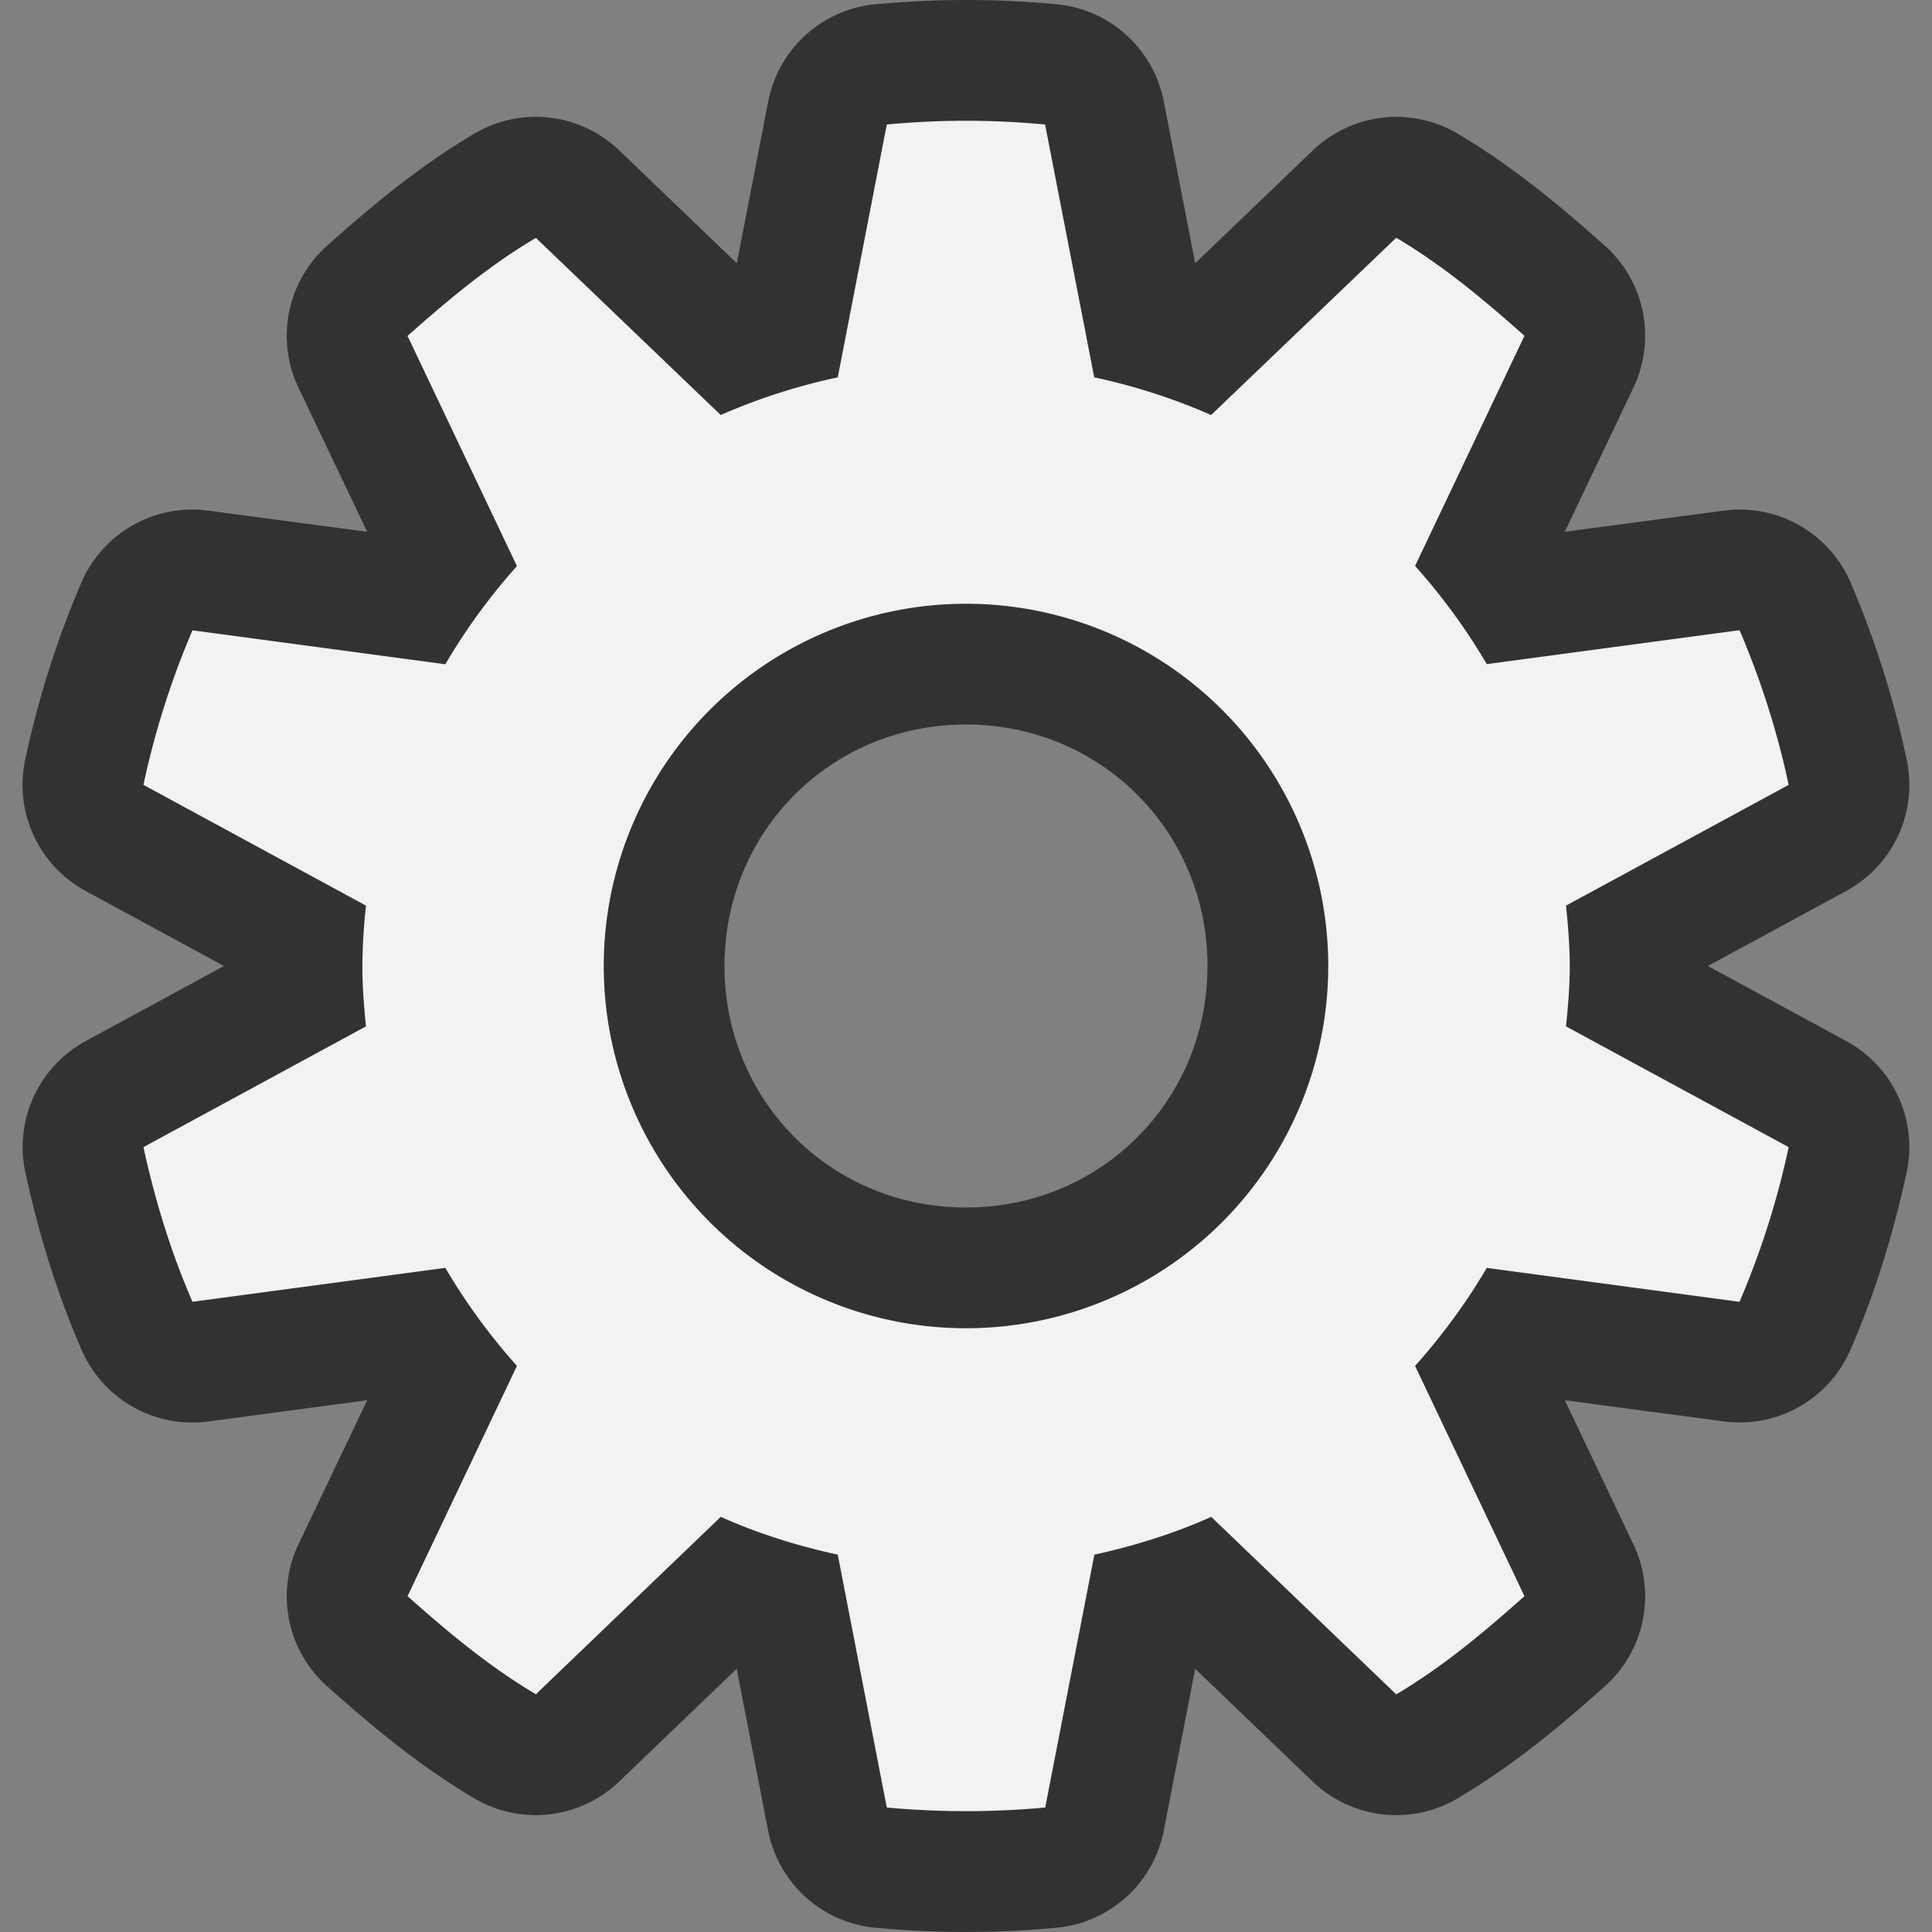<svg xmlns="http://www.w3.org/2000/svg" height="16" width="16">
    <rect width="100%" height="100%" fill="#808080" stroke="none"/>
    <g color="#000">
        <path style="marker:none" d="M8 0c-.255 0-.505.013-.748.035a1 1 0 0 0-.89.805l-.26 1.34-.973-.934a1 1 0 0 0-1.201-.139c-.48.285-.868.615-1.217.926a1 1 0 0 0-.239 1.178l.569 1.193-1.315-.175a1 1 0 0 0-1.05.591A7.895 7.895 0 0 0 .21 6.285a1 1 0 0 0 .5 1.094L1.855 8l-1.144.621a1 1 0 0 0-.5 1.094c.109.497.257.987.465 1.465a1 1 0 0 0 1.05.592l1.315-.176-.569 1.193a1 1 0 0 0 .239 1.178c.35.31.736.641 1.217.926a1 1 0 0 0 1.2-.139l.973-.934.26 1.34a1 1 0 0 0 .89.805 8.108 8.108 0 0 0 1.497 0 1 1 0 0 0 .89-.805l.26-1.34.973.934a1 1 0 0 0 1.201.139c.48-.285.867-.615 1.217-.926a1 1 0 0 0 .238-1.178l-.568-1.193 1.314.175a1 1 0 0 0 1.051-.591c.208-.478.356-.968.465-1.465a1 1 0 0 0-.5-1.094L14.144 8l1.145-.621a1 1 0 0 0 .5-1.094 7.892 7.892 0 0 0-.465-1.465 1 1 0 0 0-1.05-.591l-1.315.175.568-1.193a1 1 0 0 0-.238-1.178c-.35-.31-.737-.641-1.217-.926a1 1 0 0 0-1.201.14l-.973.933-.26-1.34a1 1 0 0 0-.89-.805A8.093 8.093 0 0 0 8 0zm0 6c1.116 0 2 .884 2 2s-.884 2-2 2c-1.117 0-2-.884-2-2s.883-2 2-2z" overflow="visible" fill="#323232"/>
        <path style="marker:none" d="M8 1c-.22 0-.44.011-.656.031l-.406 2.094a5.012 5.012 0 0 0-.969.312L4.438 1.97c-.389.23-.727.514-1.063.812l.906 1.906a5.057 5.057 0 0 0-.593.813l-2.094-.281A6.91 6.91 0 0 0 1.188 6.5l1.843 1a4.826 4.826 0 0 0-.03.5c0 .173.013.332.03.5l-1.843 1c.097.445.228.872.406 1.281l2.094-.281c.17.29.371.563.593.812l-.906 1.907c.336.298.674.582 1.063.812l1.531-1.469c.306.137.634.24.969.313l.406 2.094a7.118 7.118 0 0 0 1.312 0l.407-2.094c.334-.073.663-.176.968-.313l1.532 1.47c.388-.23.727-.515 1.062-.813l-.906-1.907c.222-.249.424-.522.594-.812l2.093.281a6.91 6.91 0 0 0 .407-1.281l-1.844-1c.017-.168.031-.327.031-.5s-.014-.332-.031-.5l1.844-1a6.908 6.908 0 0 0-.407-1.281l-2.093.281a5.057 5.057 0 0 0-.594-.813l.906-1.906c-.335-.298-.674-.582-1.062-.812L10.03 3.437a5.015 5.015 0 0 0-.968-.312l-.407-2.094A7.118 7.118 0 0 0 8 1zm0 4a3 3 0 1 1 0 6 3 3 0 0 1 0-6z" overflow="visible" fill="#f1f2f2"/>
    </g>
</svg>
